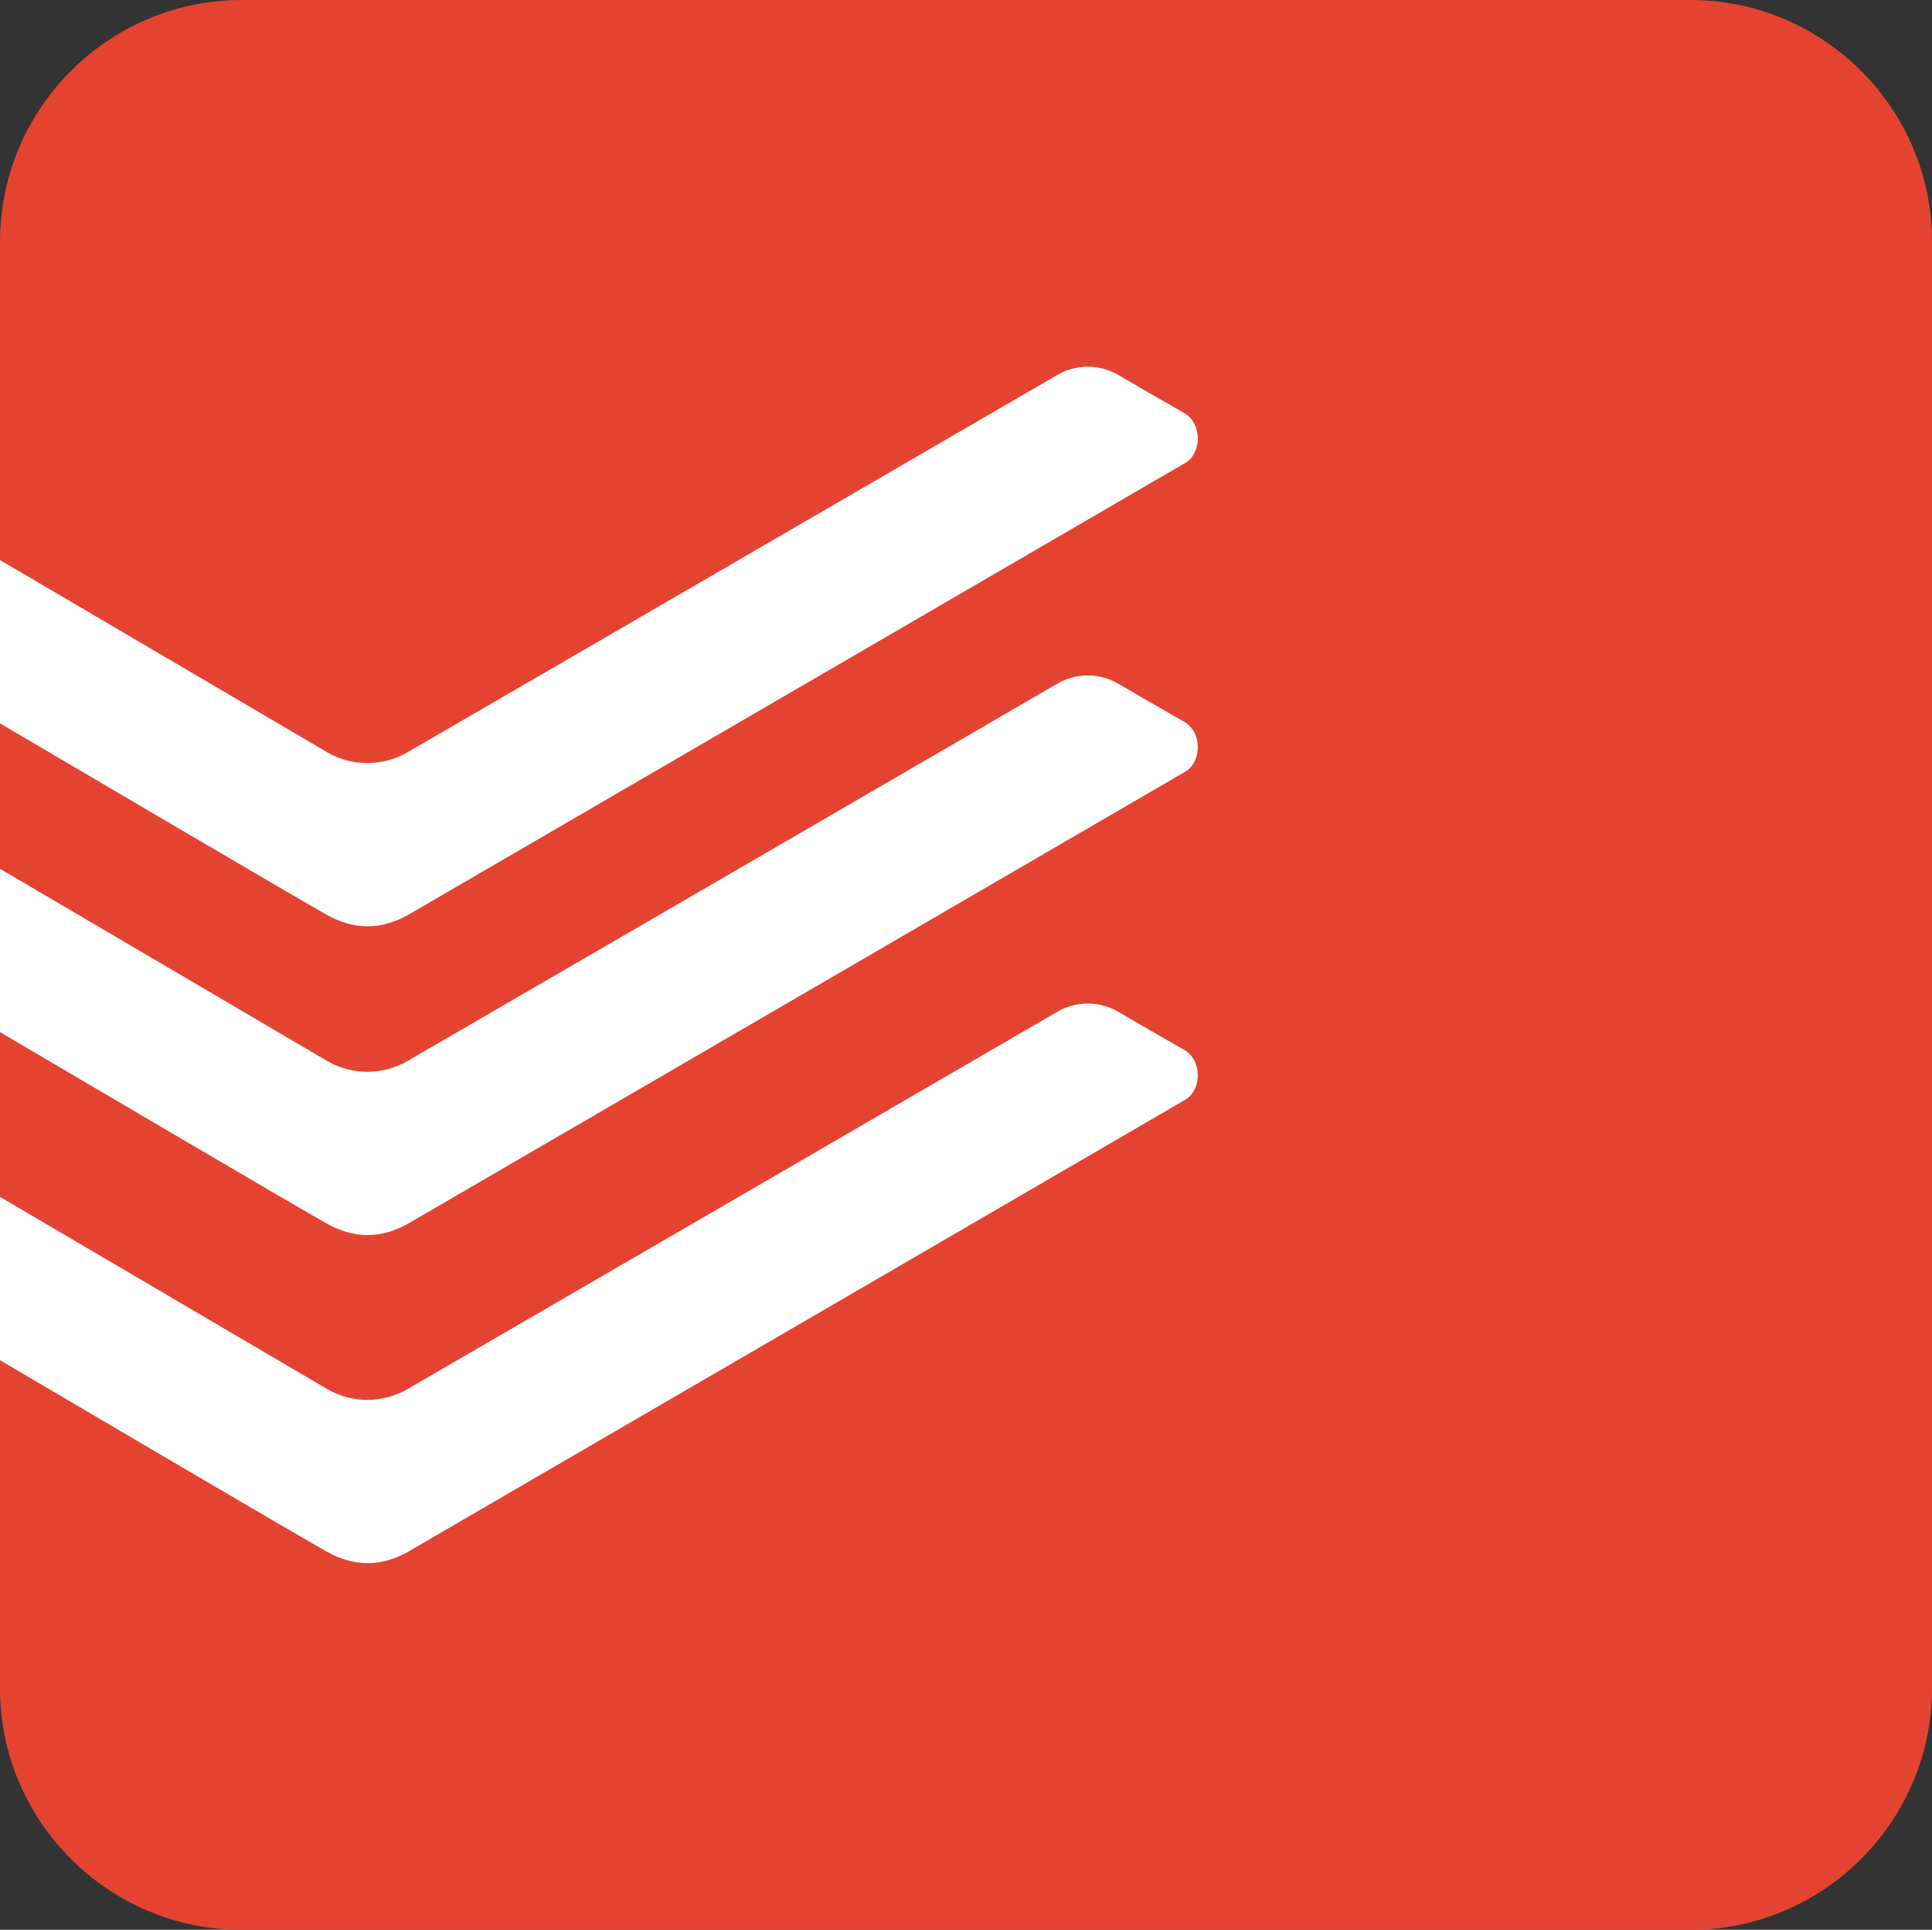 <?xml version="1.0" encoding="UTF-8"?><svg id="_レイヤー_1" xmlns="http://www.w3.org/2000/svg" viewBox="0 0 201.84 201.57"><rect x="0" y="0" width="201.84" height="201.57" fill="#333333" stroke="none"/><defs><style>.cls-1{fill:#fff;}.cls-2{fill:#e44332;}</style></defs><path class="cls-2" d="m176.61,0H25.23C11.32.03.05,11.29,0,25.2v151.18c0,13.86,11.35,25.2,25.23,25.2h151.38c13.88,0,25.23-11.34,25.23-25.2V25.2c0-13.86-11.35-25.2-25.23-25.2"/><g><path class="cls-1" d="m42.78,95.48c3.53-2.06,79.31-46.1,81.04-47.12,1.73-1.01,1.83-4.11-.13-5.23-1.94-1.11-5.63-3.23-6.99-4.04-1.95-1.07-4.32-1.05-6.25.08-.97.57-65.72,38.17-67.88,39.41-2.6,1.49-5.8,1.51-8.38,0L0,58.5v17.06c8.31,4.9,29.02,17.07,34.03,19.94,2.99,1.7,5.86,1.66,8.76-.02"/><path class="cls-1" d="m42.78,127.73c3.53-2.06,79.31-46.1,81.04-47.12,1.73-1.01,1.83-4.11-.13-5.23-1.94-1.11-5.63-3.23-6.99-4.04-1.95-1.07-4.32-1.05-6.25.08-.97.57-65.72,38.17-67.88,39.41-2.6,1.49-5.8,1.51-8.38,0L0,90.75v17.06c8.31,4.9,29.02,17.07,34.03,19.94,2.99,1.7,5.86,1.66,8.76-.02"/><path class="cls-1" d="m42.78,162c3.53-2.06,79.31-46.1,81.04-47.12,1.73-1.01,1.83-4.11-.13-5.23-1.94-1.11-5.63-3.23-6.99-4.04-1.95-1.07-4.32-1.05-6.25.08-.97.57-65.72,38.17-67.88,39.41-2.6,1.49-5.8,1.51-8.38,0L0,125.02v17.06c8.31,4.9,29.02,17.07,34.03,19.94,2.99,1.7,5.86,1.66,8.76-.02"/></g></svg>